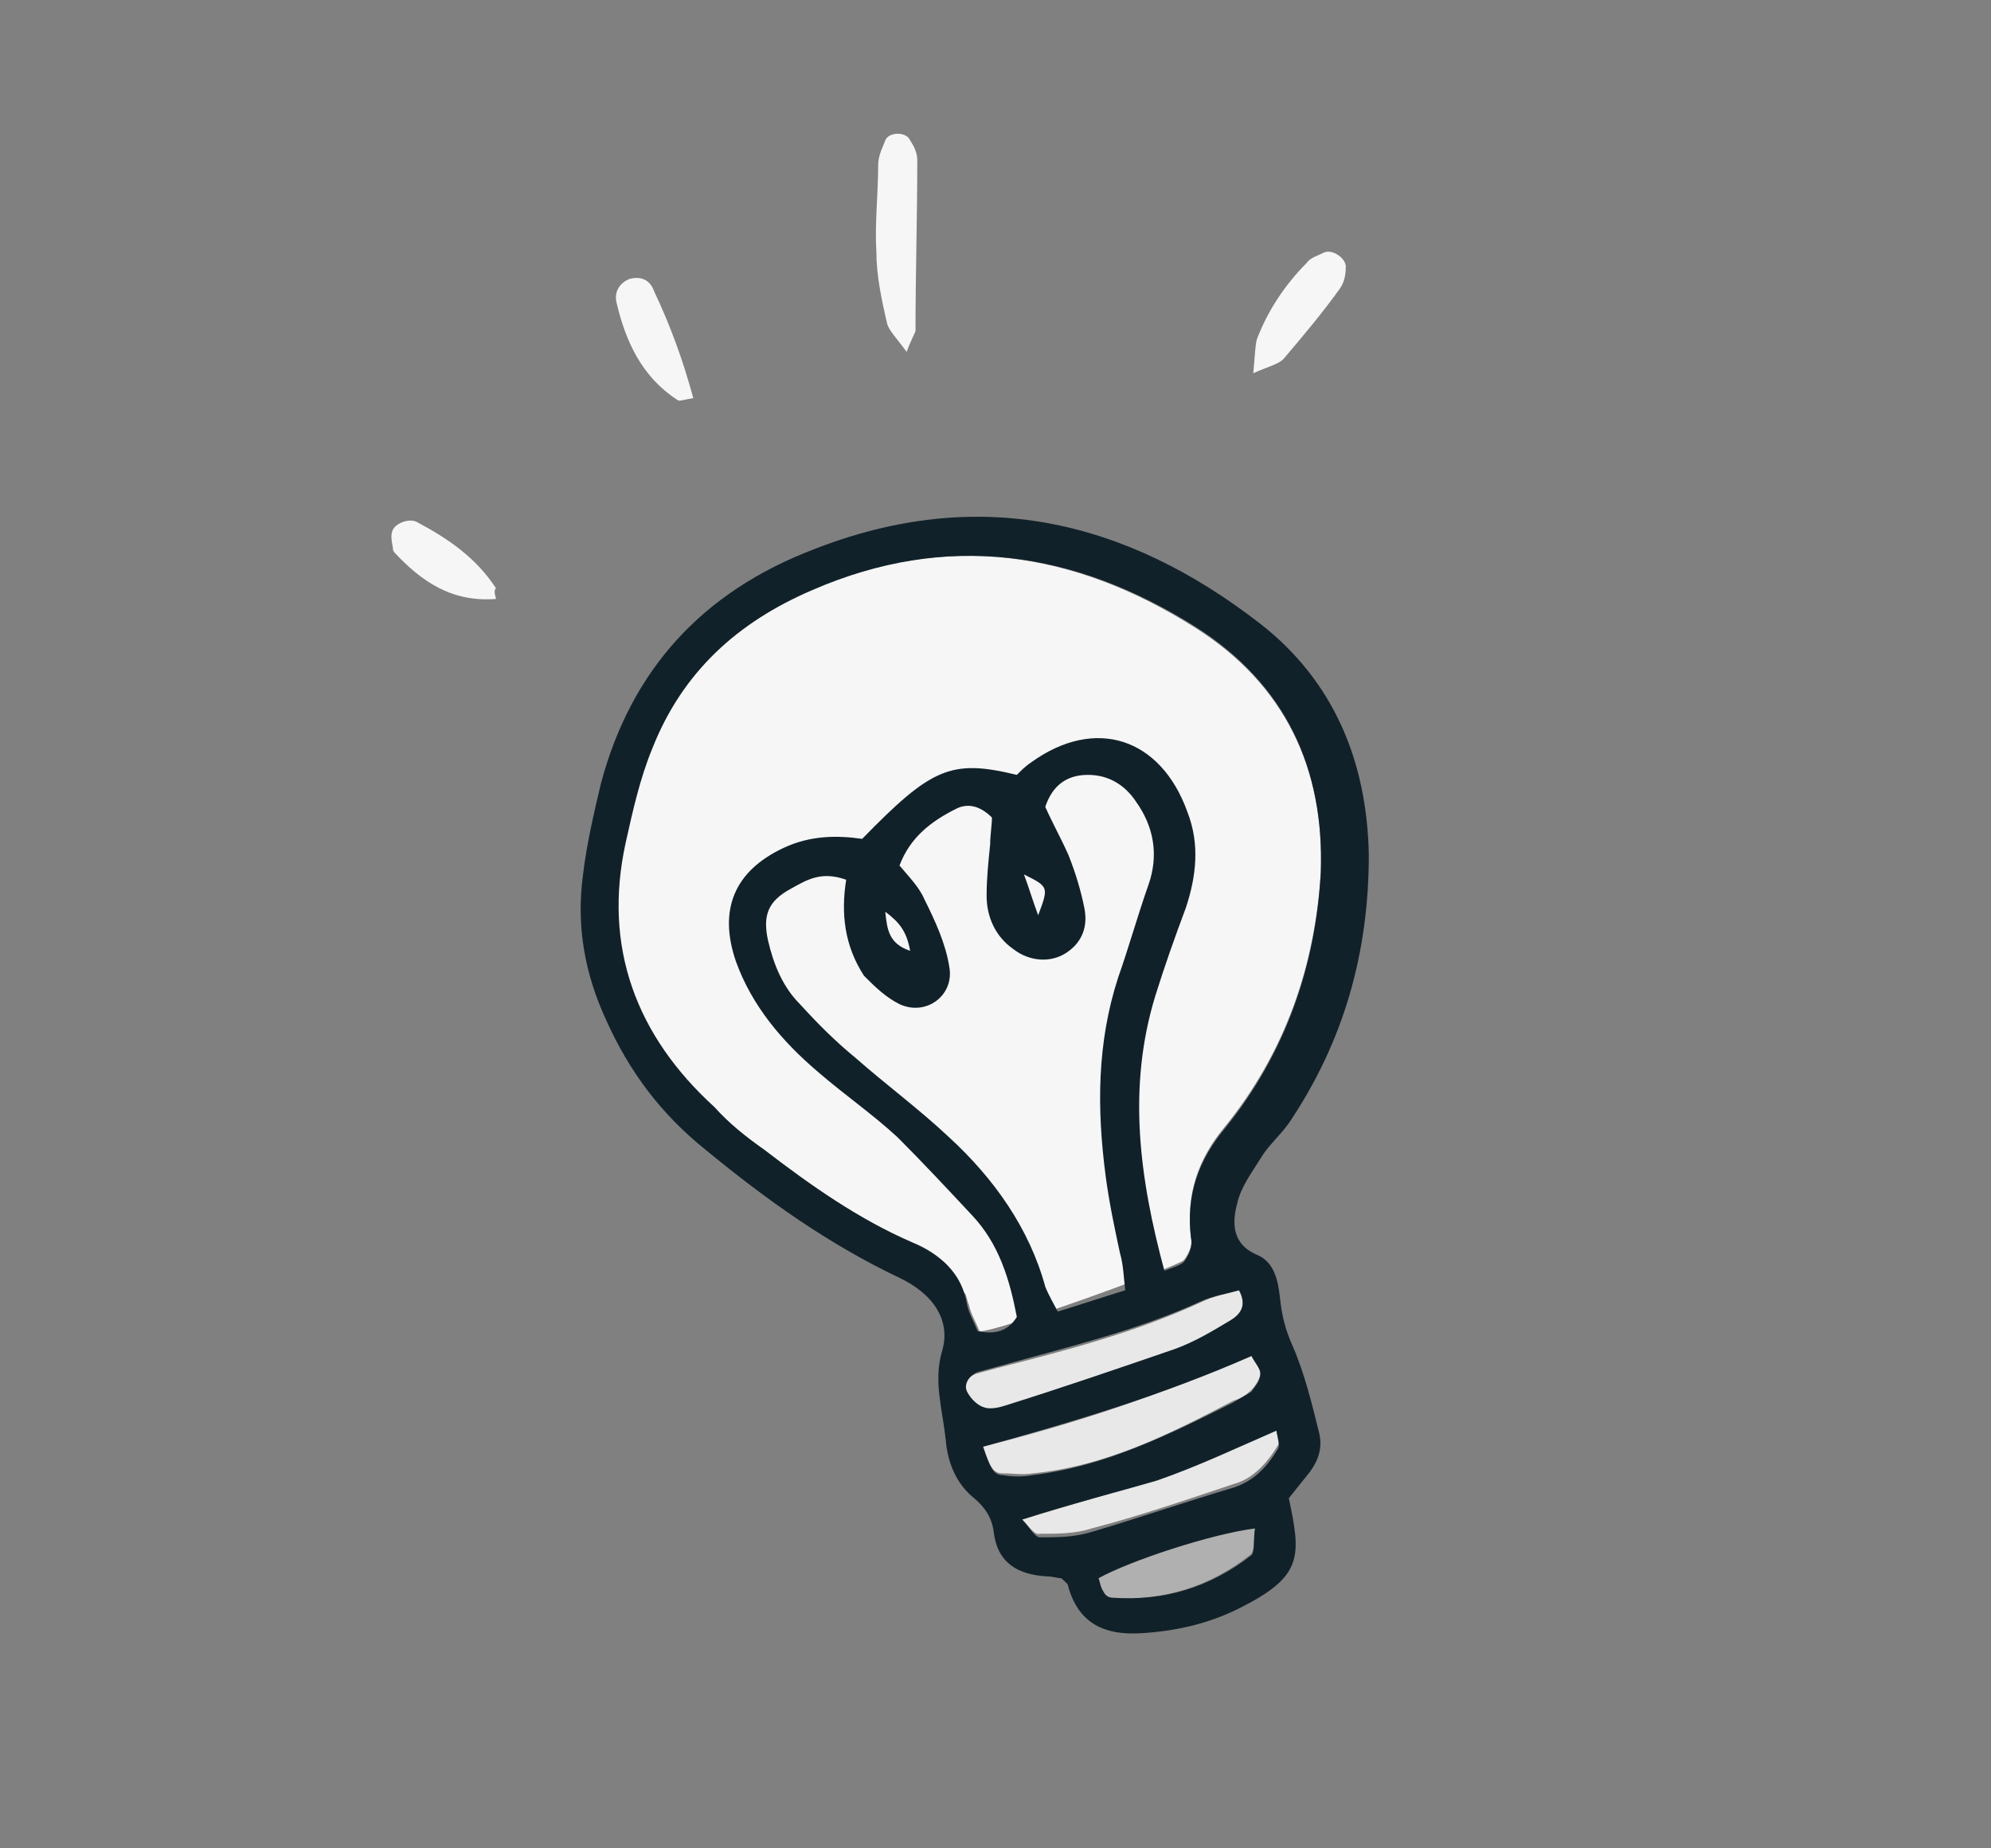 <?xml version="1.0" encoding="utf-8"?>
<!-- Generator: Adobe Illustrator 19.0.0, SVG Export Plug-In . SVG Version: 6.00 Build 0)  -->
<svg version="1.1" id="Layer_1" xmlns="http://www.w3.org/2000/svg" xmlns:xlink="http://www.w3.org/1999/xlink" x="0px" y="0px"
	 viewBox="-423 229 112 104" style="enable-background:new -423 229 112 104;" xml:space="preserve">
<rect x="-423" y="229" width="112" height="104" fill="#808080" stroke="none"/>
<style type="text/css">
	.st0{fill:#E8E8E8;}
	.st1{fill:#B0B0B0;}
	.st2{fill:#F6F6F6;}
	.st3{fill:#112129;}
</style>
<g id="Layer_4">
	<g id="XMLID_872_">
		<g id="XMLID_887_">
			<path id="XMLID_892_" class="st0" d="M-367.7,310.4c5.1-1.3,10.1-2.9,15.1-5.2c0.2,0.4,0.5,0.7,0.5,1c0,0.3-0.2,0.7-0.5,1
				c-0.3,0.3-0.6,0.5-1,0.6c-3.6,1.9-7.2,3.7-11.3,4.1c-0.6,0.1-1.1,0-1.7,0C-367.1,311.9-367.3,311.6-367.7,310.4z"/>
			<path id="XMLID_891_" class="st0" d="M-353.3,301.6c0.5,1,0,1.5-0.6,1.8c-1,0.6-2,1.2-3.1,1.6c-3.2,1.1-6.4,2.1-9.6,3.2
				c-0.4,0.1-0.8,0.3-1.1,0.1c-0.4-0.2-0.8-0.6-1-0.9c-0.2-0.5,0.1-0.9,0.6-1.1c0.4-0.1,0.7-0.2,1.1-0.3c3.9-1,7.8-2,11.5-3.7
				C-354.7,301.9-354,301.8-353.3,301.6z"/>
			<path id="XMLID_890_" class="st0" d="M-365.5,314.5c2.9-0.9,5.3-1.5,7.6-2.4c2.2-0.8,4.4-1.8,6.7-2.8c0,0.5,0.2,0.9,0.1,1
				c-0.6,1-1.4,1.9-2.5,2.2c-2.7,0.9-5.3,1.8-8,2.5c-0.9,0.3-1.9,0.3-2.9,0.3C-364.8,315.4-365.1,314.9-365.5,314.5z"/>
			<path id="XMLID_889_" class="st1" d="M-352.4,315c-0.1,0.6,0,1.3-0.3,1.5c-2.3,1.8-4.9,2.6-7.8,2.4c-0.2,0-0.4-0.2-0.5-0.3
				c-0.1-0.2-0.2-0.5-0.3-0.8C-359.4,316.7-354.8,315.2-352.4,315z"/>
			<path id="XMLID_888_" class="st2" d="M-355.8,264.3c-6.8-4.3-14-5.4-21.6-2.1c-4.2,1.8-7.3,4.6-9,8.9c-0.7,1.7-1.1,3.5-1.5,5.3
				c-1.3,5.9,0.6,10.9,5,14.9c0.9,0.9,1.9,1.7,2.9,2.4c2.6,2,5.3,3.9,8.3,5.2c0.8,0.3,1.4,0.7,2,1.3c0.3,0.6,0.6,1.2,1,1.6
				c0.1,0.2,0.1,0.4,0.2,0.6c0.1,0.5,0.4,1,0.6,1.5c0.9,0.1,11.3-3.7,11.5-4c0.3-0.4,0.5-0.9,0.4-1.3c-0.3-2.4,0.4-4.4,1.9-6.2
				c3.4-4.2,5.1-9.1,5.4-14.4C-348.5,272.3-350.7,267.5-355.8,264.3z"/>
		</g>
		<path id="XMLID_877_" class="st3" d="M-350.5,313.3c0.7,3.3,0.8,4.4-2.8,6.2c-1.8,0.9-3.7,1.3-5.6,1.4s-3.4-0.5-4-2.6
			c0-0.2-0.2-0.3-0.4-0.5c-0.2,0-0.5-0.1-0.8-0.1c-1.7-0.1-2.8-0.8-3-2.5c-0.1-0.8-0.5-1.4-1.1-1.9c-1-0.8-1.5-2-1.6-3.3
			c-0.2-1.8-0.7-3.3-0.2-5s-0.5-3.2-2.4-4.1c-4-1.9-7.5-4.4-10.9-7.2c-2.5-2-4.3-4.4-5.6-7.3c-1.2-2.6-1.7-5.3-1.3-8.2
			c0.2-1.7,0.6-3.4,1-5.1c1.7-6.4,5.7-10.8,12-13.2c9.2-3.6,17.5-1.7,25.1,4.2c4.1,3.2,6,7.7,6.1,13c0,5.5-1.4,10.5-4.5,15.1
			c-0.5,0.7-1.2,1.3-1.6,2c-0.5,0.8-1.1,1.6-1.3,2.5c-0.3,1.1-0.3,2.3,1.1,2.9c1,0.4,1.2,1.5,1.3,2.4c0.1,1,0.3,1.8,0.7,2.7
			c0.7,1.6,1.1,3.3,1.5,4.9c0.2,0.8,0,1.5-0.5,2.2C-349.7,312.3-350.1,312.8-350.5,313.3z M-365.8,272.6c0.3-0.3,0.5-0.5,0.8-0.7
			c3.6-2.6,7.3-1.4,8.8,2.8c0.7,1.8,0.5,3.6-0.1,5.4c-0.6,1.6-1.2,3.3-1.7,4.9c-1.6,5.2-0.9,10.3,0.5,15.5c0.5-0.2,0.9-0.3,1.1-0.5
			c0.3-0.4,0.5-0.9,0.4-1.3c-0.3-2.4,0.4-4.4,1.9-6.2c3.4-4.2,5.1-9.1,5.4-14.4c0.2-5.9-2-10.6-7-13.8c-6.8-4.3-14-5.4-21.6-2.1
			c-4.2,1.8-7.3,4.6-9,8.9c-0.7,1.7-1.1,3.5-1.5,5.3c-1.3,5.9,0.6,10.9,5,14.9c0.8,0.9,1.8,1.7,2.8,2.4c2.6,2,5.3,3.9,8.3,5.2
			c1.6,0.7,2.8,1.7,3.1,3.5c0.1,0.5,0.4,1,0.6,1.5c1,0.2,1.7,0,2.2-0.8c-0.4-2.1-1-4.1-2.5-5.7c-1.4-1.5-2.8-3-4.2-4.4
			c-1.4-1.3-3-2.4-4.5-3.7c-2-1.7-3.7-3.7-4.6-6.2c-1-2.9-0.1-5.1,2.7-6.4c1.5-0.7,3-0.7,4.4-0.5
			C-370.6,272.2-369.5,271.7-365.8,272.6z M-375.4,278.5c-1.4-0.5-2.2,0-3.1,0.5c-1.3,0.7-1.6,1.5-1.3,2.9c0.3,1.3,0.8,2.6,1.8,3.6
			c1,1.1,2,2.1,3.1,3c1.7,1.5,3.6,2.9,5.3,4.5c2.5,2.3,4.5,5.1,5.4,8.4c0.2,0.5,0.5,1,0.7,1.4c1.3-0.4,2.5-0.8,3.8-1.2
			c-0.1-0.8-0.1-1.4-0.3-2.1c-0.3-1.4-0.6-2.8-0.8-4.3c-0.5-3.8-0.5-7.5,0.7-11.2c0.6-1.7,1.1-3.5,1.7-5.2c0.6-1.7,0.3-3.3-0.7-4.7
			c-0.6-0.9-1.5-1.5-2.7-1.5c-1.2,0-2,0.6-2.4,1.8c0.4,0.9,0.9,1.8,1.3,2.7c0.4,1,0.7,2,0.9,3s-0.1,1.9-1,2.5s-2.1,0.5-3-0.2
			c-1-0.7-1.5-1.8-1.5-3c0-1,0.1-1.9,0.2-2.9c0-0.5,0.1-1.1,0.1-1.5c-0.7-0.7-1.4-0.8-2-0.5c-1.4,0.7-2.6,1.6-3.2,3.2
			c0.5,0.6,1.1,1.2,1.4,1.9c0.6,1.2,1.2,2.5,1.4,3.8c0.3,1.6-1.3,2.8-2.8,2.1c-0.8-0.4-1.4-1-2-1.6
			C-375.5,282.2-375.7,280.4-375.4,278.5z M-367.7,310.4c0.4,1.2,0.6,1.6,1.1,1.6c0.6,0.1,1.1,0.1,1.7,0c4.1-0.5,7.7-2.3,11.3-4.1
			c0.3-0.2,0.7-0.4,1-0.6c0.2-0.3,0.5-0.6,0.5-1c0-0.3-0.3-0.6-0.5-1C-357.6,307.5-362.6,309-367.7,310.4z M-353.3,301.6
			c-0.7,0.2-1.4,0.3-2.1,0.6c-3.7,1.7-7.6,2.6-11.5,3.7c-0.4,0.1-0.7,0.2-1.1,0.3c-0.5,0.2-0.8,0.7-0.6,1.1c0.2,0.4,0.6,0.8,1,0.9
			c0.3,0.1,0.8,0,1.1-0.1c3.2-1,6.4-2.1,9.6-3.2c1.1-0.4,2.1-1,3.1-1.6C-353.3,303-352.8,302.5-353.3,301.6z M-365.5,314.5
			c0.4,0.4,0.7,1,1,1c1,0,1.9,0,2.9-0.3c2.7-0.8,5.3-1.7,8-2.5c1.2-0.4,1.9-1.2,2.5-2.2c0.1-0.2,0-0.5-0.1-1c-2.3,1-4.4,2-6.7,2.8
			C-360.3,313-362.7,313.6-365.5,314.5z M-352.4,315c-2.4,0.3-7,1.8-8.8,2.8c0.1,0.3,0.1,0.5,0.3,0.8c0.1,0.2,0.3,0.3,0.5,0.3
			c2.9,0.2,5.5-0.6,7.8-2.4C-352.4,316.3-352.5,315.5-352.4,315z M-364.6,280.5c0.6-1.6,0.6-1.6-0.8-2.3
			C-365.1,279-364.9,279.7-364.6,280.5z M-371.8,282.5c-0.2-1.1-0.6-1.6-1.4-2.2C-373.1,281.3-373,282.1-371.8,282.5z"/>
		<path id="XMLID_876_" class="st2" d="M-372,248.8c-0.5-0.7-1-1.2-1.1-1.6c-0.3-1.3-0.6-2.7-0.6-4c-0.1-1.6,0.1-3.3,0.1-4.9
			c0-0.5,0.2-0.9,0.4-1.4c0.2-0.5,1.2-0.5,1.4,0c0.2,0.3,0.4,0.7,0.4,1.1c0,3.2-0.1,6.4-0.1,9.6C-371.5,247.7-371.7,248-372,248.8z"
			/>
		<path id="XMLID_875_" class="st2" d="M-352.5,250c0.1-1,0.1-1.5,0.2-1.9c0.6-1.6,1.6-3.1,2.8-4.3c0.2-0.3,0.6-0.4,1-0.6
			c0.5-0.2,1.3,0.4,1.2,0.9c0,0.4-0.1,0.8-0.3,1.1c-1,1.4-2.1,2.7-3.2,4C-351.1,249.5-351.6,249.6-352.5,250z"/>
		<path id="XMLID_874_" class="st2" d="M-384,251.4c-0.6,0.1-0.8,0.2-0.9,0.1c-2-1.3-2.9-3.3-3.4-5.4c-0.2-0.7,0.2-1.2,0.7-1.4
			c0.7-0.2,1.2,0.1,1.4,0.7C-385.3,247.3-384.6,249.2-384,251.4z"/>
		<path id="XMLID_873_" class="st2" d="M-395.1,262.7c-2.5,0.2-4.2-1-5.7-2.6c-0.1-0.1-0.1-0.2-0.1-0.3c-0.1-0.5-0.2-1,0.3-1.3
			c0.3-0.2,0.8-0.3,1.1-0.1c1.7,0.9,3.3,2,4.4,3.7C-395.2,262.2-395.2,262.3-395.1,262.7z"/>
	</g>
</g>
</svg>
